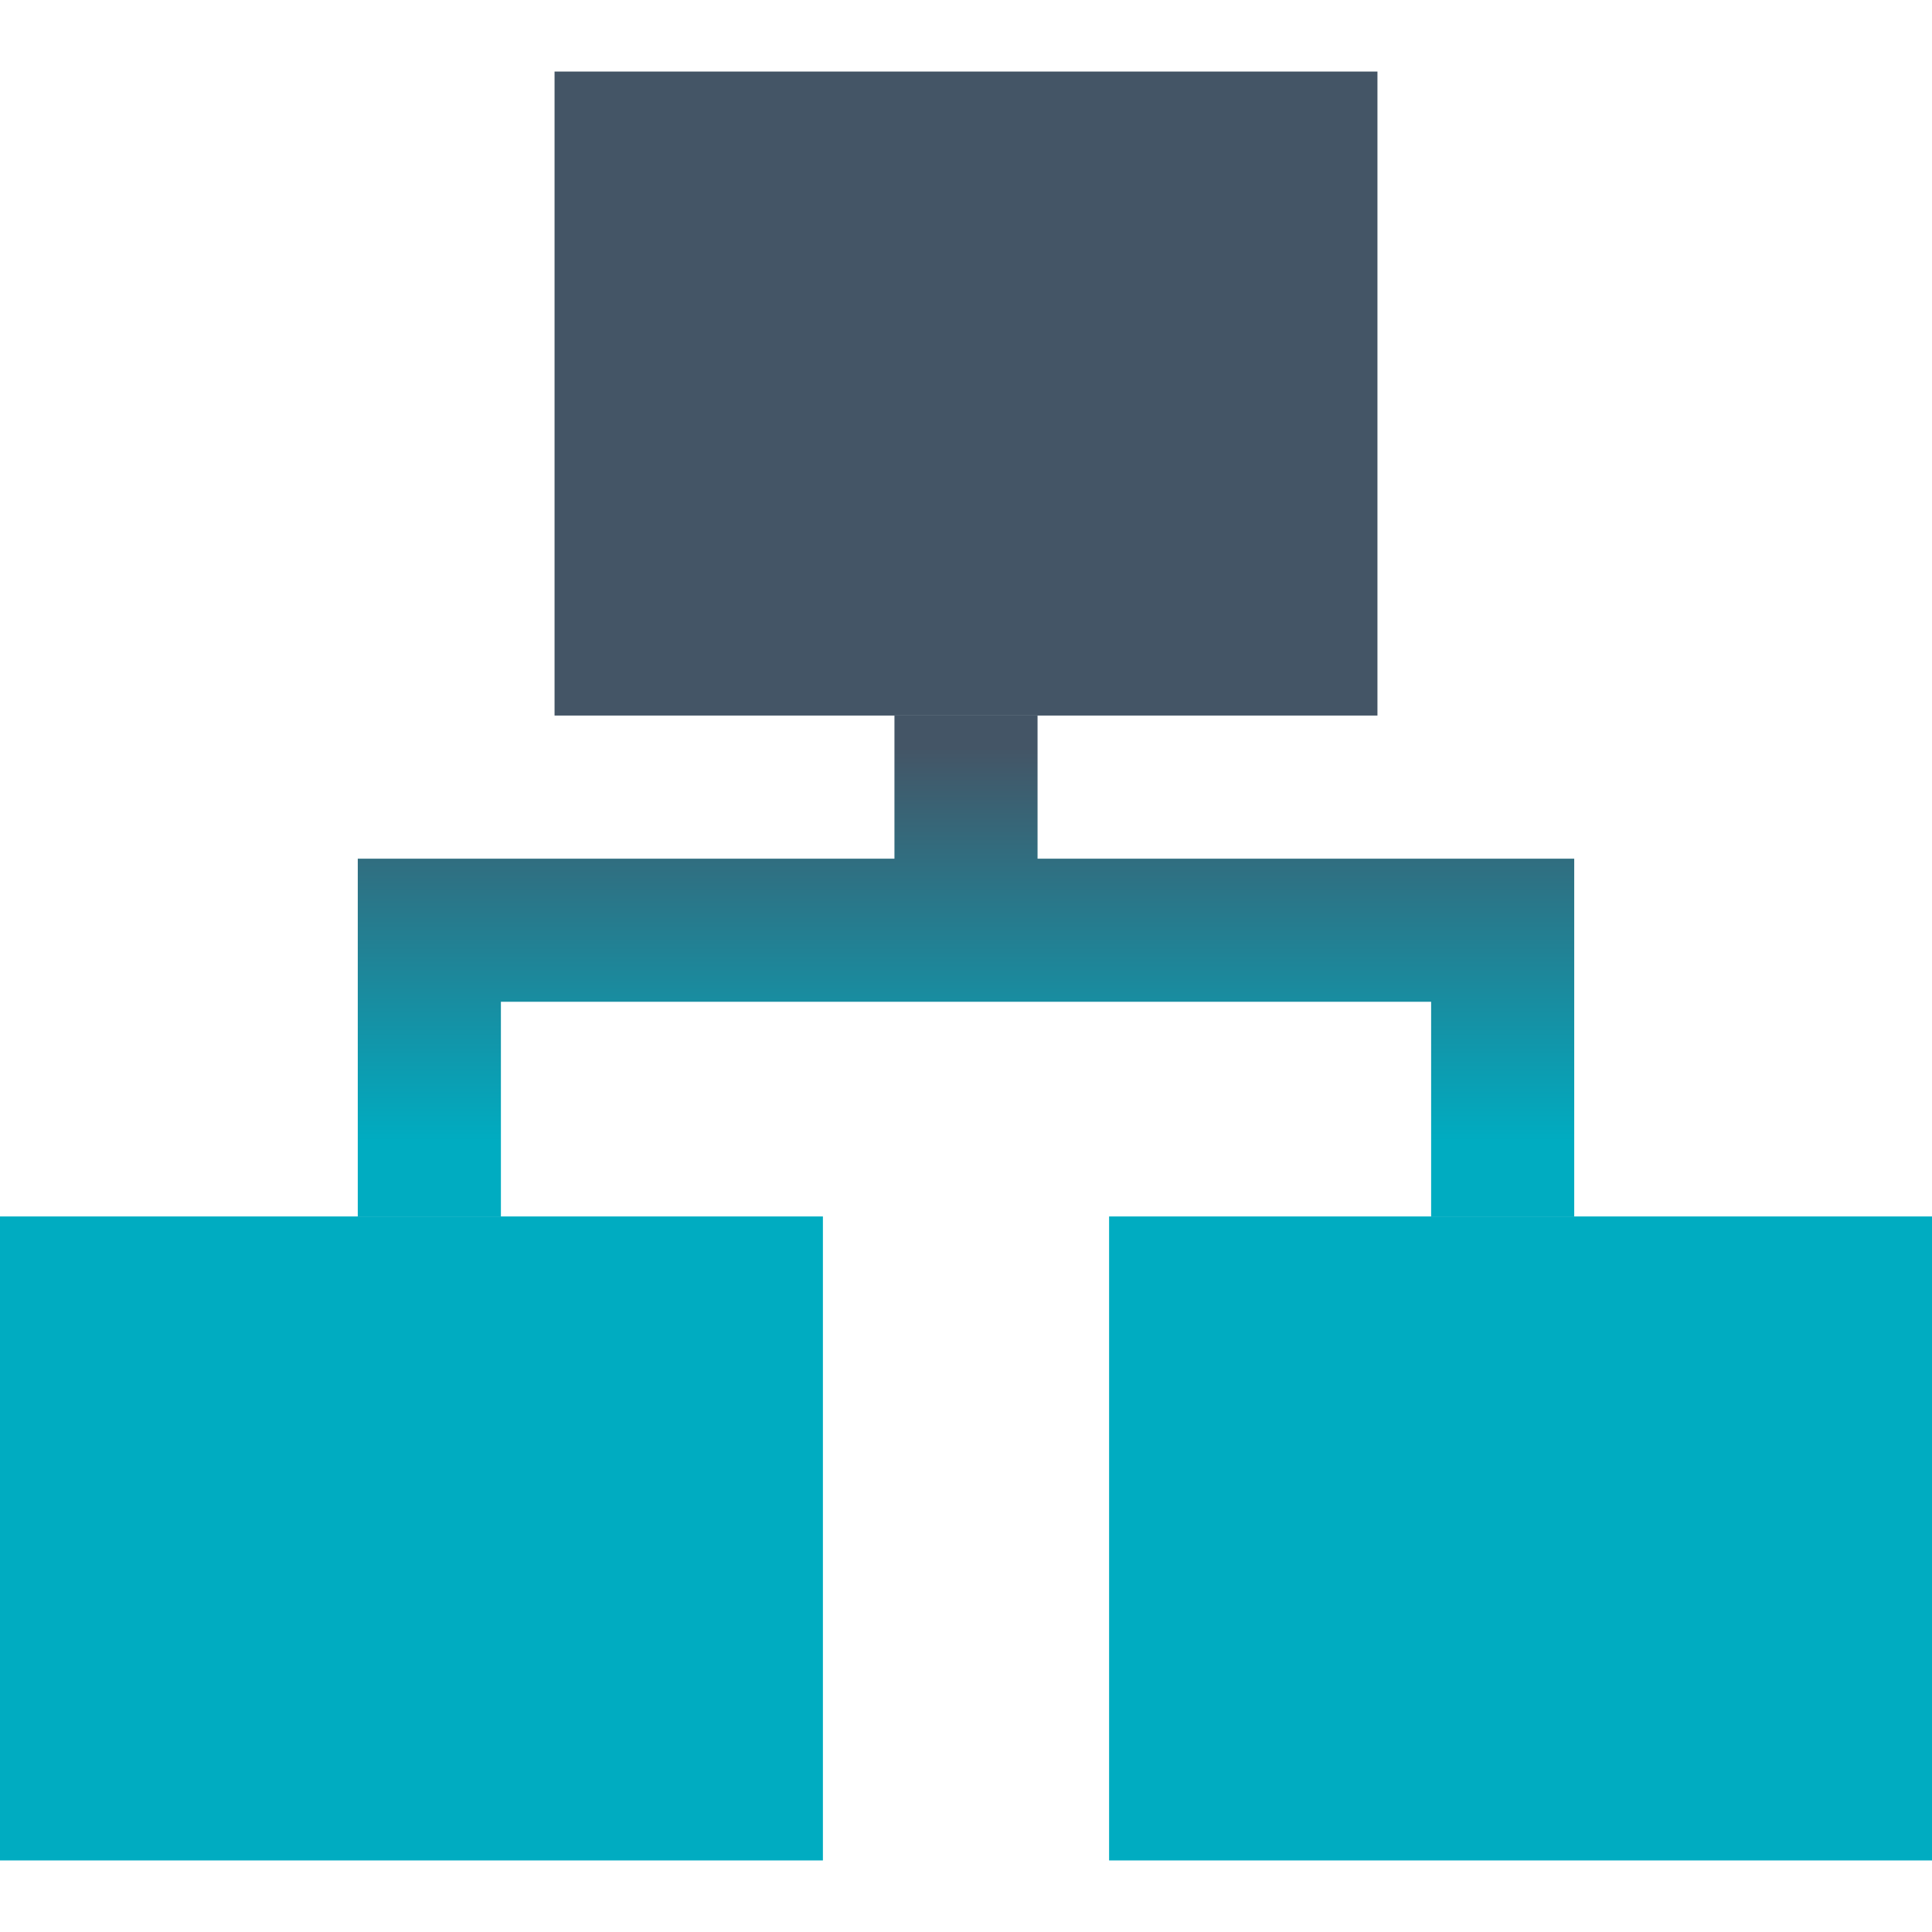 <?xml version="1.0" encoding="UTF-8" standalone="no"?>
<!-- Created with Inkscape (http://www.inkscape.org/) -->

<svg xmlns="http://www.w3.org/2000/svg" xmlns:xlink="http://www.w3.org/1999/xlink" viewBox="0 0 60 60">
  <defs>
    <linearGradient id="linearGradient3412">
      <stop style="stop-color:#445566;stop-opacity:1" offset="0"/>
      <stop style="stop-color:#00acc1;stop-opacity:1" offset="1"/>
    </linearGradient>
    <linearGradient xlink:href="#linearGradient3412" id="linearGradient3418" x1="30" y1="1016.362" x2="30" y2="1027.362" gradientUnits="userSpaceOnUse" gradientTransform="matrix(1.111,0,0,1.111,-3.333,-113.596)" />
  </defs>
  <g transform="translate(0,-992.362)">
    <rect style="fill:#00acc1" width="25.556" height="20" x="0" y="1030.14"/>
    <rect y="1030.14" x="34.444" height="20" width="25.556" style="fill:#00acc1" />
    <rect y="994.584" x="17.222" height="20" width="25.556" style="fill:#445566" />
    <path style="fill:url(#linearGradient3418)" d="m11.111,1030.14 0,-11.111 16.667,0 0,-4.444 4.444,0 0,4.444 16.667,0 0,11.111 -4.444,0 0,-6.667 -28.889,0 0,6.667z" />
  </g>
</svg>
